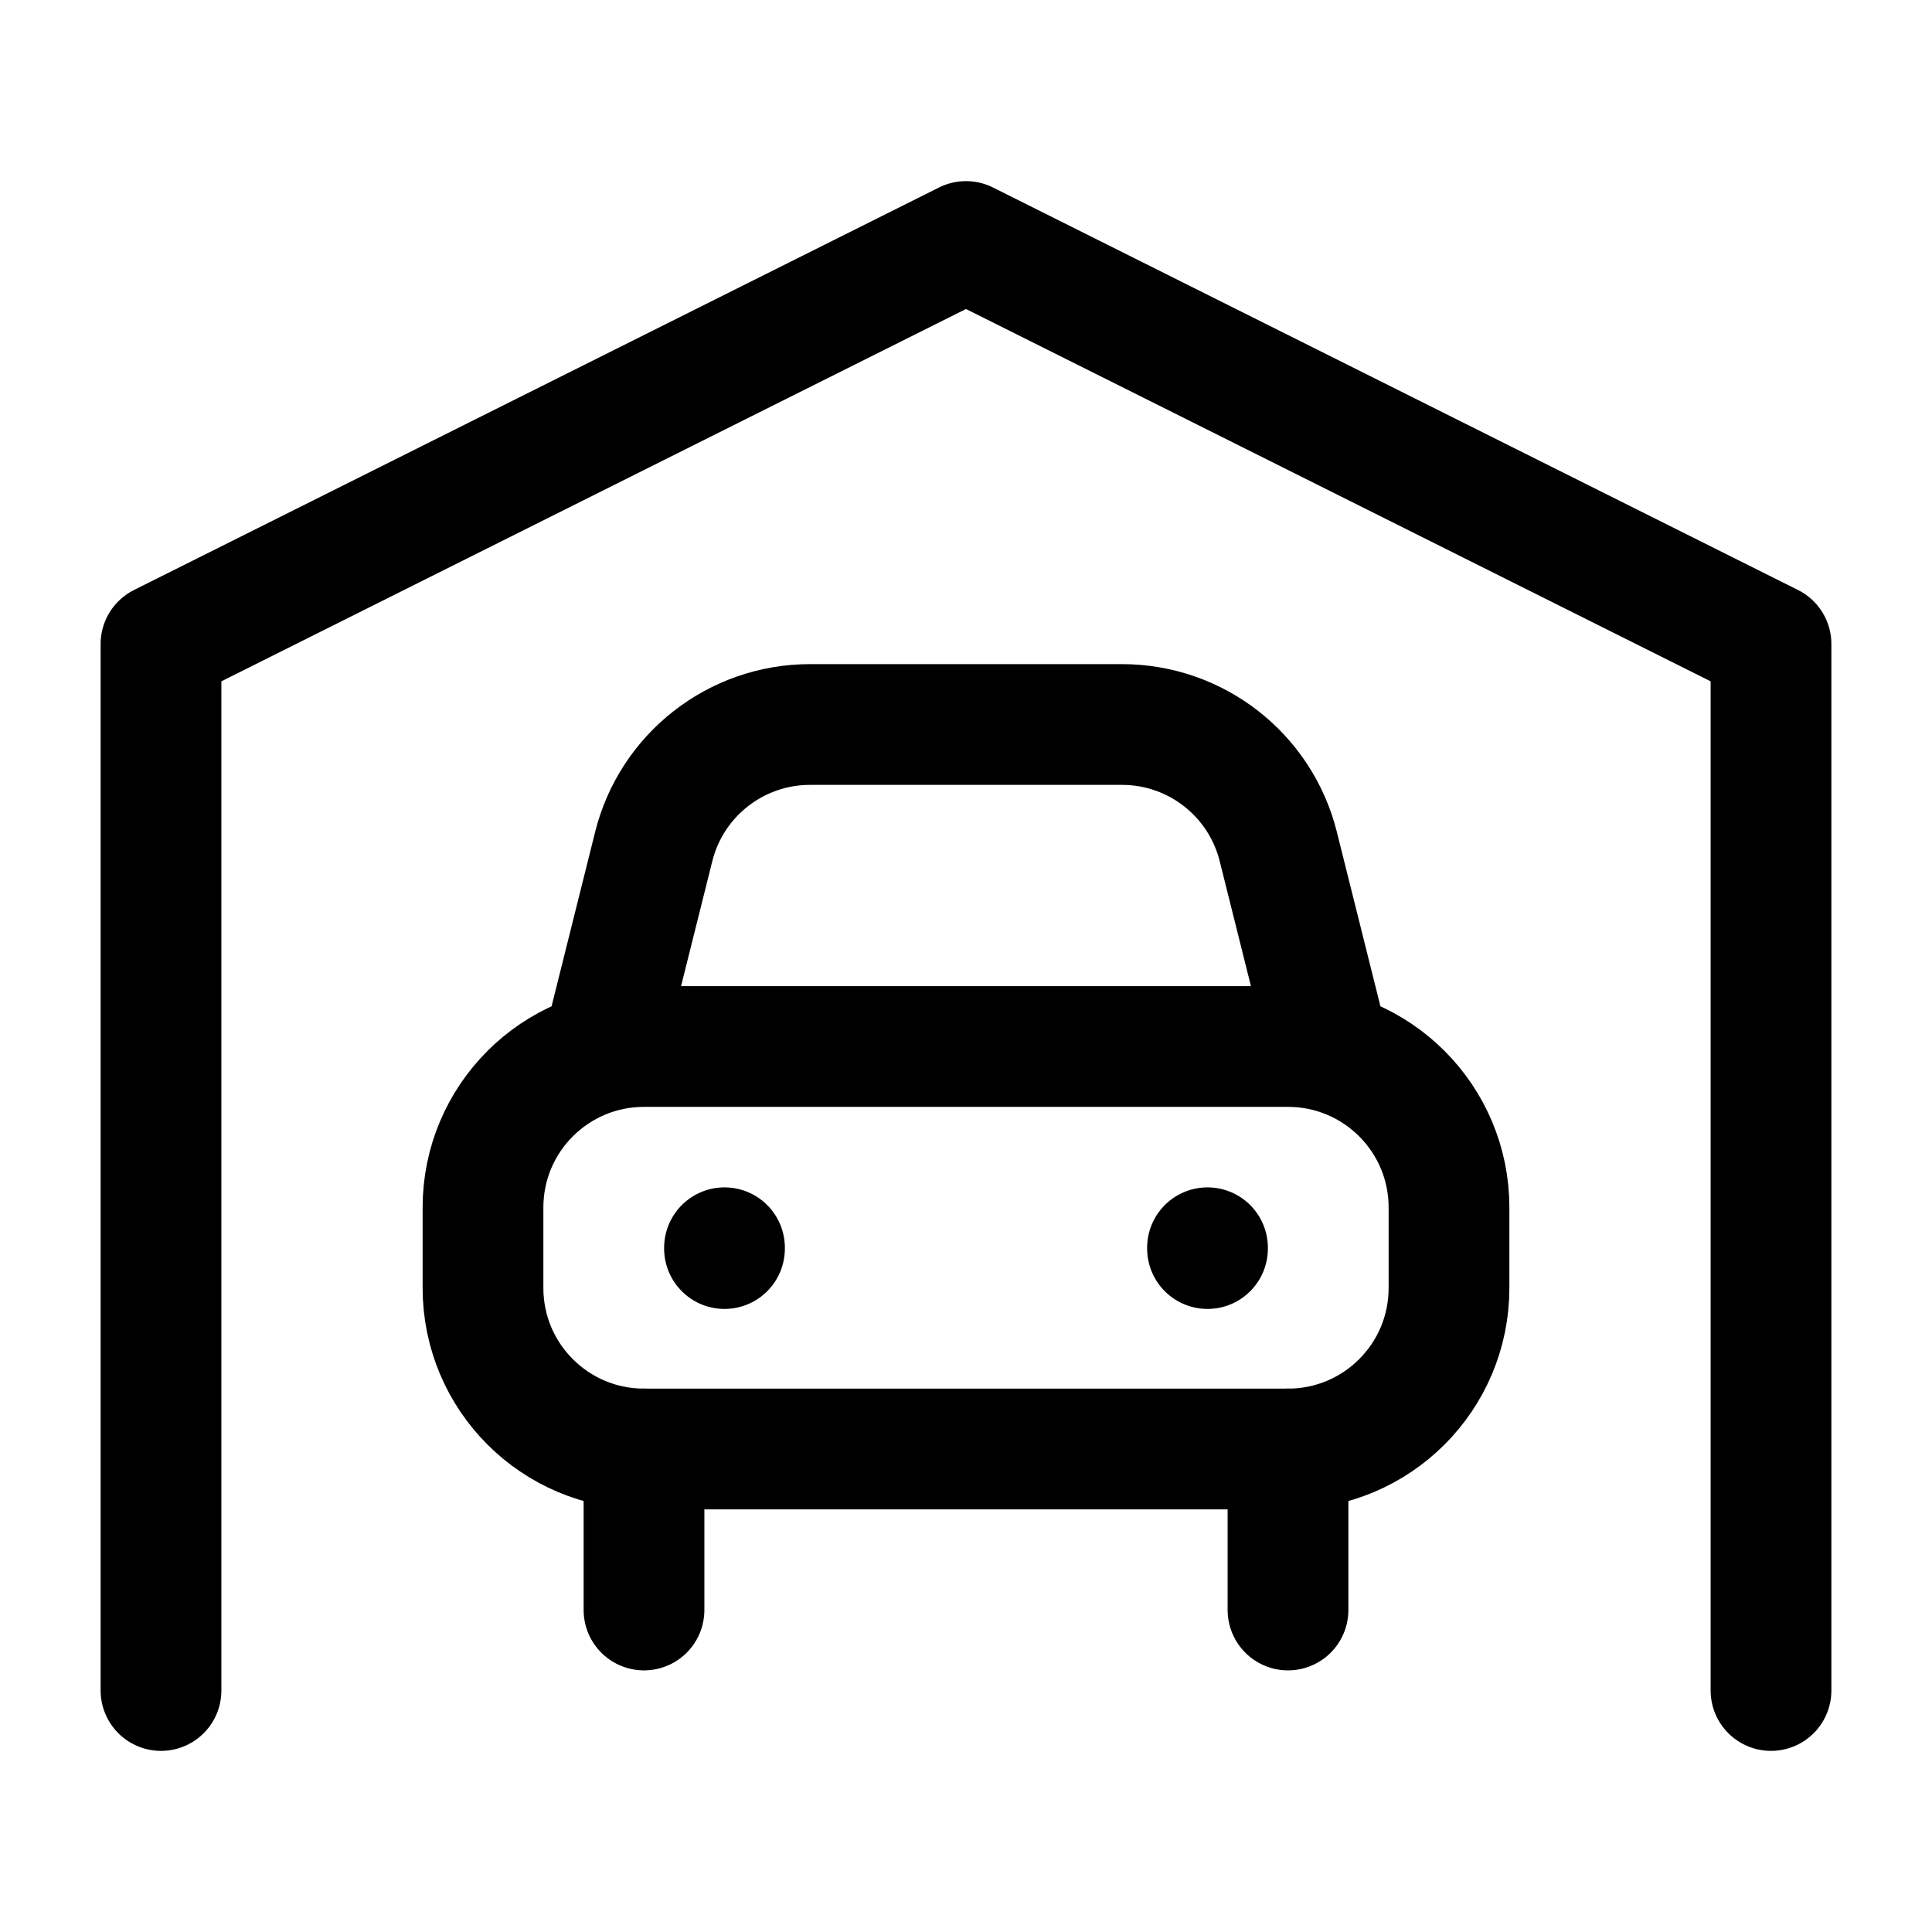 <svg width="24" height="24" viewBox="0 0 24 24" fill="none" xmlns="http://www.w3.org/2000/svg">
    <path d="M2 21V8L12 3L22 8V21" stroke="currentColor" stroke-width="1.5" stroke-linecap="round" stroke-linejoin="round"/>
    <path d="M16 18V20M8 18V20" stroke="currentColor" stroke-width="1.5" stroke-linecap="round" stroke-linejoin="round"/>
    <path d="M7.5 13L8.121 10.515C8.344 9.625 9.144 9 10.062 9H13.938C14.856 9 15.656 9.625 15.879 10.515L16.5 13" stroke="currentColor" stroke-width="1.5" stroke-linecap="round" stroke-linejoin="round"/>
    <path d="M16 13H8C6.895 13 6 13.895 6 15V16C6 17.105 6.895 18 8 18H16C17.105 18 18 17.105 18 16V15C18 13.895 17.105 13 16 13Z" stroke="currentColor" stroke-width="1.5" stroke-linecap="round" stroke-linejoin="round"/>
    <path d="M9 15.5V15.51M15 15.5V15.51" stroke="currentColor" stroke-width="1.5" stroke-linecap="round" stroke-linejoin="round"/>
</svg>
